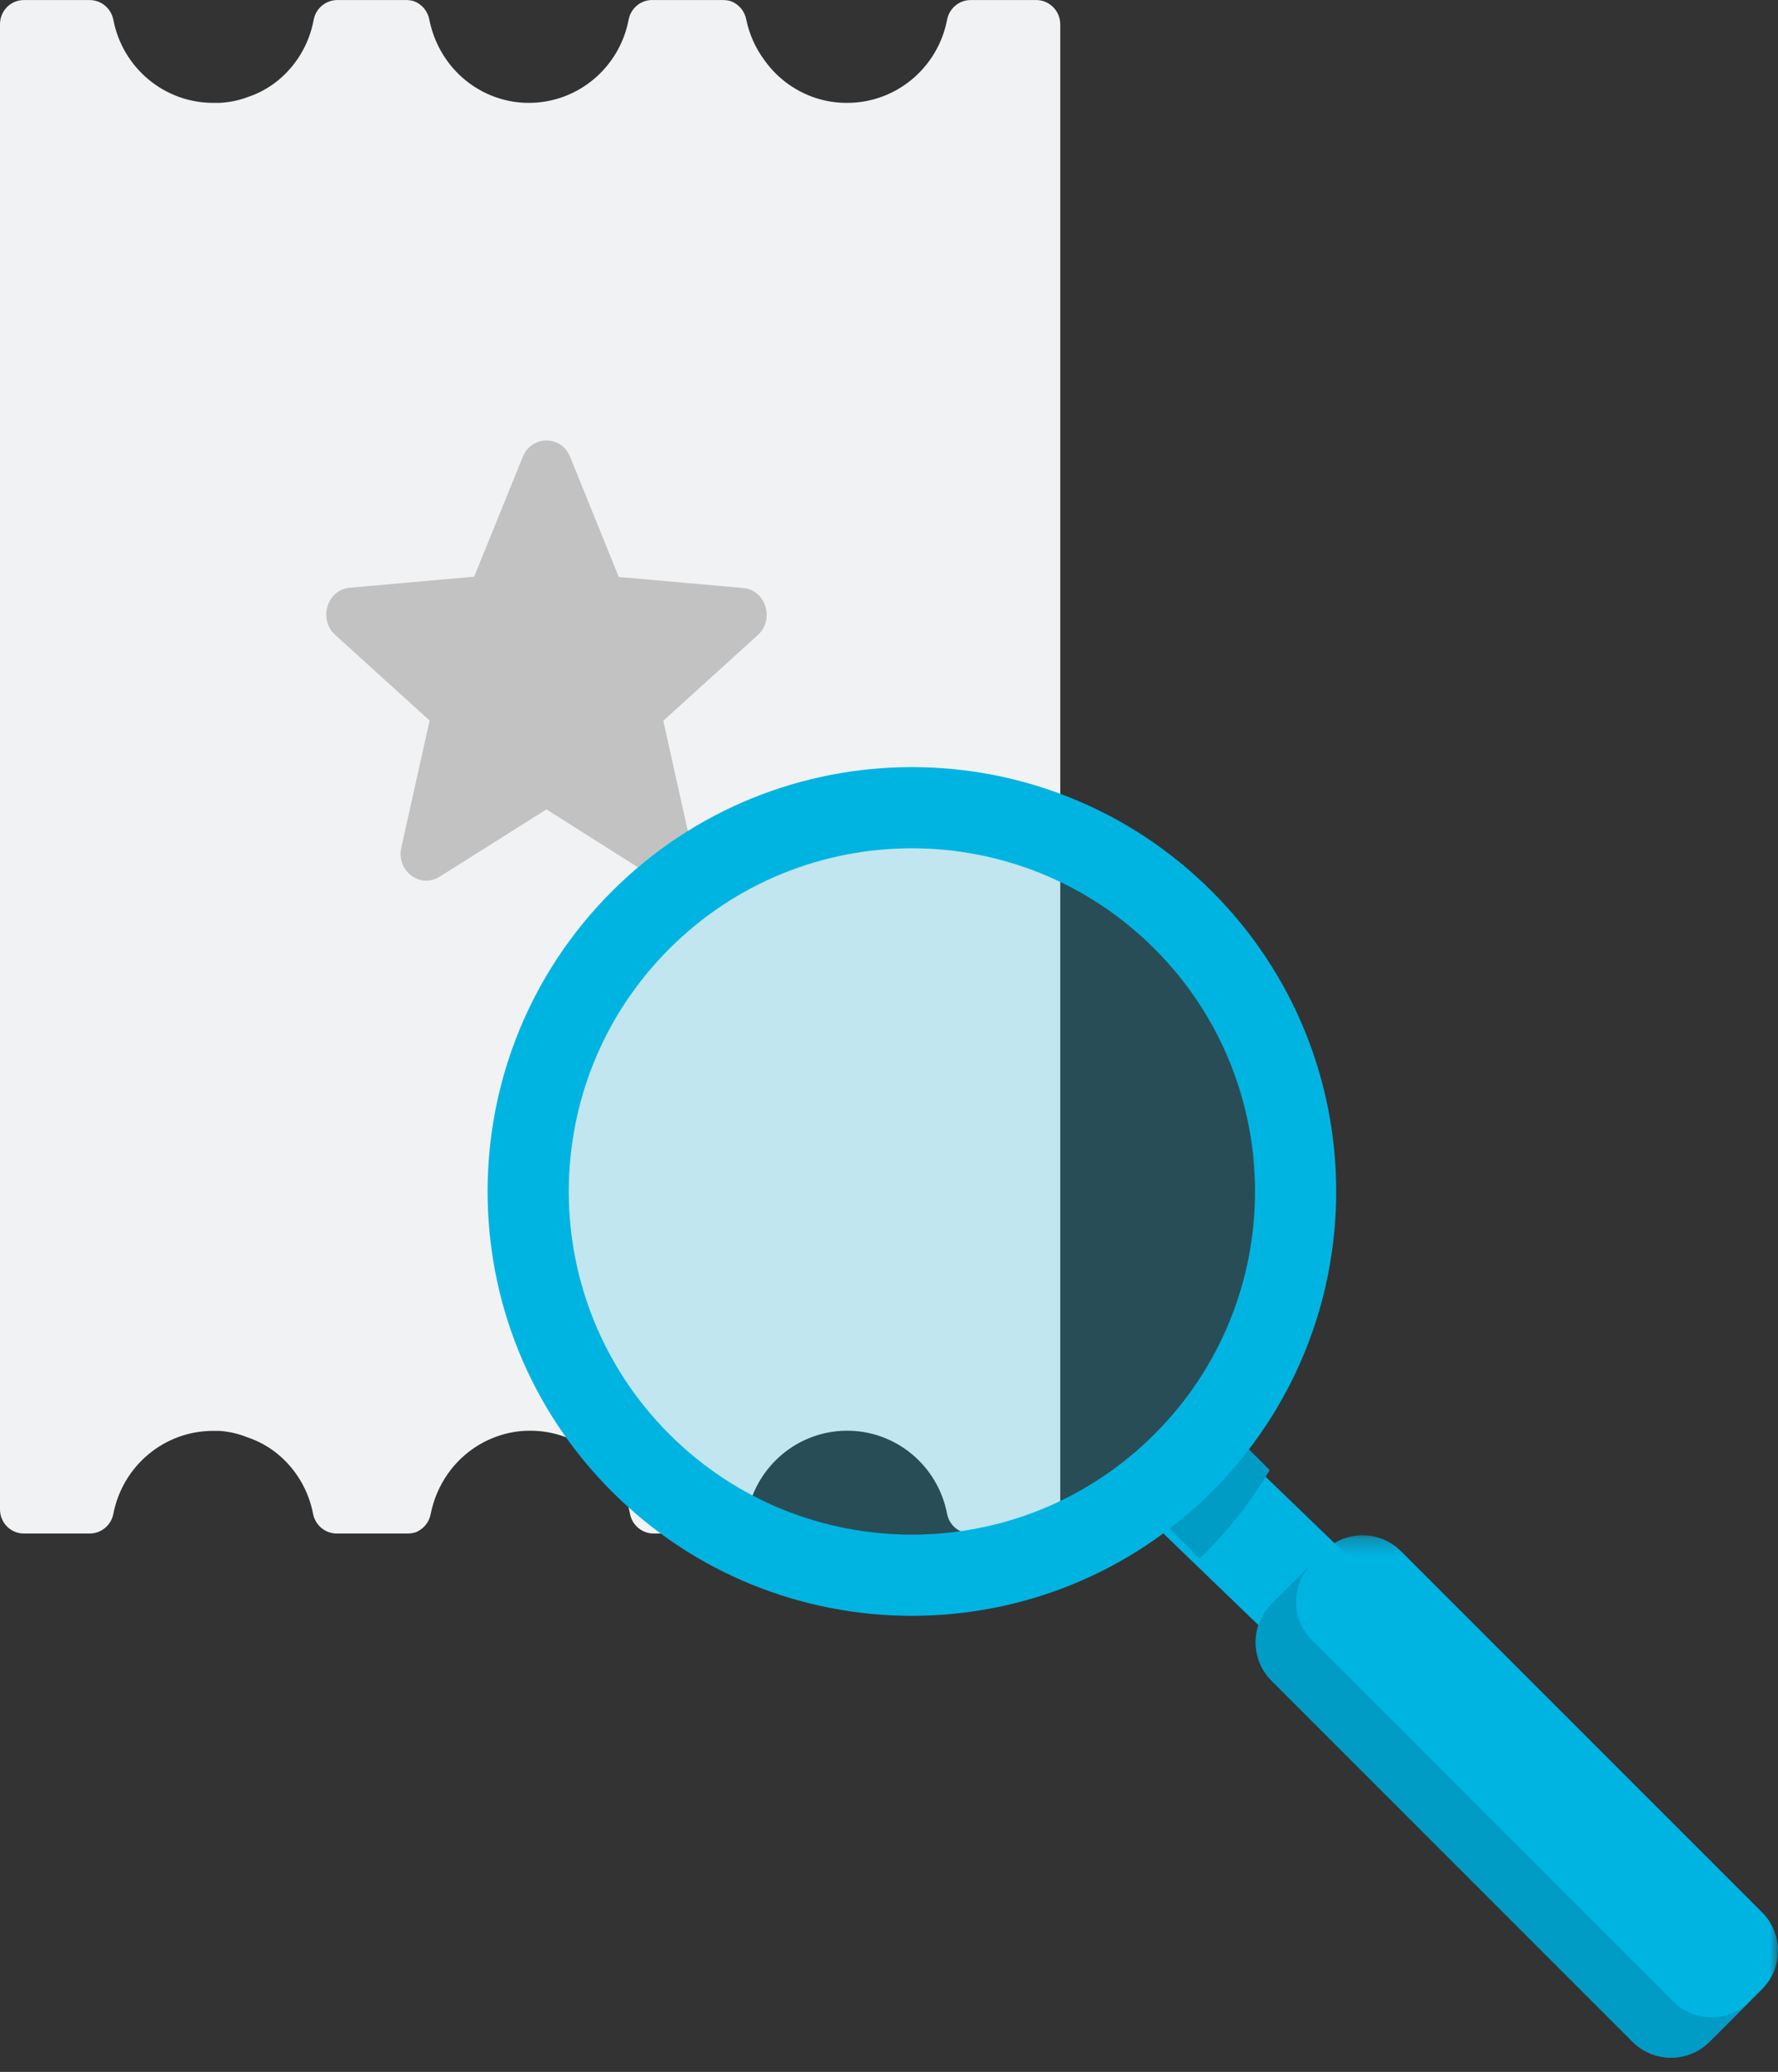 <?xml version="1.0" encoding="UTF-8"?>
<svg width="109px" height="127px" viewBox="0 0 109 127" version="1.1" xmlns="http://www.w3.org/2000/svg" xmlns:xlink="http://www.w3.org/1999/xlink">
    <rect x="0" y="0" width="109" height="127" fill="#333333" stroke="none"/>
    <!-- Generator: Sketch 63.1 (92452) - https://sketch.com -->
    <title>no events illustration</title>
    <desc>Created with Sketch.</desc>
    <defs>
        <polygon id="path-1" points="0 0.249 32.024 0.249 32.024 32.273 0 32.273"></polygon>
    </defs>
    <g id="Design-System" stroke="none" stroke-width="1" fill="none" fill-rule="evenodd">
        <g id="2.1-design-system" transform="translate(-900, -3591)">
            <g id="Group-14" transform="translate(794, 3591)">
                <g id="no-events-illustration" transform="translate(106, 0)">
                    <path d="M65,1.49 L65,92.513 C65,93.03 64.734,93.509 64.298,93.779 C64.067,93.924 63.8,94 63.529,94 L59.495,94 C58.793,93.994 58.193,93.488 58.061,92.791 C57.489,89.832 54.923,87.697 51.939,87.698 C51.522,87.696 51.105,87.738 50.696,87.823 C48.223,88.329 46.294,90.29 45.808,92.791 C45.715,93.315 45.353,93.75 44.858,93.933 C44.713,93.975 44.563,93.997 44.412,94 L40.074,94 C39.365,94.003 38.755,93.495 38.622,92.791 C38.053,89.83 35.485,87.694 32.5,87.698 C32.085,87.696 31.672,87.737 31.266,87.823 C29.735,88.142 28.38,89.033 27.469,90.317 C26.946,91.057 26.584,91.9 26.406,92.791 C26.313,93.315 25.952,93.75 25.457,93.933 C25.312,93.975 25.162,93.997 25.011,94 L20.645,94 C19.937,94 19.329,93.493 19.192,92.791 C18.91,91.32 18.116,90 16.952,89.07 C16.423,88.65 15.826,88.326 15.187,88.111 C14.632,87.885 14.046,87.749 13.45,87.708 L13.07,87.708 C10.085,87.703 7.517,89.84 6.948,92.801 C6.808,93.499 6.201,94 5.496,94 L1.471,94 C1.08,94.003 0.705,93.847 0.428,93.567 C0.152,93.288 -0.003,92.908 0,92.513 L0,1.49 C-0.003,1.095 0.152,0.715 0.428,0.436 C0.705,0.156 1.08,0 1.471,0.003 L5.496,0.003 C6.203,0.003 6.812,0.51 6.948,1.211 C7.517,4.173 10.085,6.309 13.07,6.305 L13.45,6.305 C14.054,6.279 14.65,6.155 15.215,5.94 C15.854,5.725 16.451,5.401 16.981,4.981 C18.144,4.051 18.939,2.731 19.221,1.259 C19.335,0.549 19.933,0.021 20.645,0.003 L24.926,0.003 C25.076,0.006 25.226,0.028 25.372,0.07 C25.866,0.253 26.228,0.687 26.321,1.211 C26.498,2.103 26.861,2.946 27.384,3.686 C28.294,4.97 29.65,5.86 31.181,6.18 C31.586,6.266 32,6.307 32.415,6.305 C35.4,6.309 37.968,4.173 38.537,1.211 C38.674,0.474 39.334,-0.044 40.074,0.003 L44.355,0.003 C44.506,0.006 44.656,0.028 44.801,0.07 C45.296,0.253 45.658,0.687 45.751,1.211 C45.938,2.108 46.317,2.953 46.861,3.686 C47.772,4.969 49.127,5.86 50.658,6.18 C51.067,6.265 51.484,6.307 51.901,6.305 C54.899,6.324 57.487,4.185 58.061,1.211 C58.193,0.515 58.793,0.009 59.495,0.003 L63.529,0.003 C63.8,0.002 64.067,0.079 64.298,0.224 C64.734,0.494 65,0.973 65,1.49 Z" id="Path" fill="#F1F2F4"></path>
                    <g id="star-24px-(1)-copy-2" transform="translate(13, 20)">
                        <g id="Group">
                            <polygon id="Path" points="0 0 40 0 40 40 0 40"></polygon>
                            <polygon id="Path" points="0 0 40 0 40 40 0 40"></polygon>
                        </g>
                        <path d="M20.5,29.612 L27.047,33.755 C28.246,34.515 29.714,33.392 29.398,31.972 L27.663,24.181 L33.453,18.931 C34.51,17.974 33.942,16.158 32.553,16.042 L24.933,15.365 L21.951,8.003 C21.415,6.666 19.585,6.666 19.049,8.003 L16.067,15.349 L8.447,16.026 C7.058,16.141 6.49,17.957 7.547,18.915 L13.337,24.164 L11.602,31.956 C11.286,33.375 12.754,34.498 13.953,33.739 L20.5,29.612 Z" id="Path" fill="#C2C2C2" fill-rule="nonzero"></path>
                    </g>
                    <g id="Group-25" transform="translate(69, 87) scale(-1, 1) translate(-69, -87) translate(29, 47)">
                        <polygon id="Fill-1" fill="#00B4E2" points="20.587 63.478 15.652 58.72 35.065 40 40 44.758"></polygon>
                        <g id="Group-24">
                            <path d="M38.666,44.721 C37.283,43.337 36.138,41.807 35.22,40.182 L34.655,39.617 L31.159,43.113 C32.245,44.943 33.573,46.668 35.146,48.241 C35.247,48.342 35.352,48.436 35.454,48.534 L38.975,45.014 C38.872,44.916 38.767,44.822 38.666,44.721" id="Fill-2" fill="#009CC5"></path>
                            <g id="Group-6" transform="translate(0, 46.858)">
                                <mask id="mask-2" fill="white">
                                    <use xlink:href="#path-1"></use>
                                </mask>
                                <g id="Clip-5"></g>
                                <path d="M4.208,31.3 L0.973,28.065 C-0.324,26.767 -0.324,24.663 0.973,23.366 L23.117,1.222 C24.415,-0.075 26.519,-0.075 27.816,1.222 L31.051,4.457 C32.349,5.755 32.349,7.858 31.051,9.156 L8.907,31.3 C7.609,32.597 5.506,32.597 4.208,31.3" id="Fill-4" fill="#00B4E2" mask="url(#mask-2)"></path>
                            </g>
                            <g id="Group-9" transform="translate(1.552, 48.72)" fill="#009CC5">
                                <path d="M29.499,2.595 L27.019,0.115 C28.317,1.412 28.317,3.516 27.019,4.814 L4.875,26.958 C3.578,28.255 1.474,28.255 0.176,26.958 L2.656,29.438 C3.954,30.736 6.058,30.736 7.356,29.438 L29.499,7.294 C30.797,5.996 30.797,3.893 29.499,2.595" id="Fill-7"></path>
                            </g>
                            <g id="Group-12" transform="translate(26.997, 0)" fill="#00B4E2">
                                <path d="M11.227,40.906 C3.012,32.692 3.012,19.375 11.227,11.161 C19.441,2.946 32.758,2.946 40.972,11.161 C49.187,19.375 49.187,32.692 40.972,40.906 C32.758,49.121 19.441,49.121 11.227,40.906 M44.493,7.64 C34.334,-2.518 17.865,-2.518 7.706,7.64 C-2.452,17.798 -2.452,34.268 7.706,44.427 C17.865,54.585 34.334,54.585 44.493,44.427 C54.651,34.268 54.651,17.798 44.493,7.64" id="Fill-10"></path>
                            </g>
                            <path d="M74.131,26.033 C74.131,37.65 64.713,47.067 53.097,47.067 C41.48,47.067 32.064,37.65 32.064,26.033 C32.064,14.417 41.48,5 53.097,5 C64.713,5 74.131,14.417 74.131,26.033" id="Fill-15" fill-opacity="0.2" fill="#00B4E2"></path>
                        </g>
                    </g>
                </g>
            </g>
        </g>
    </g>
</svg>